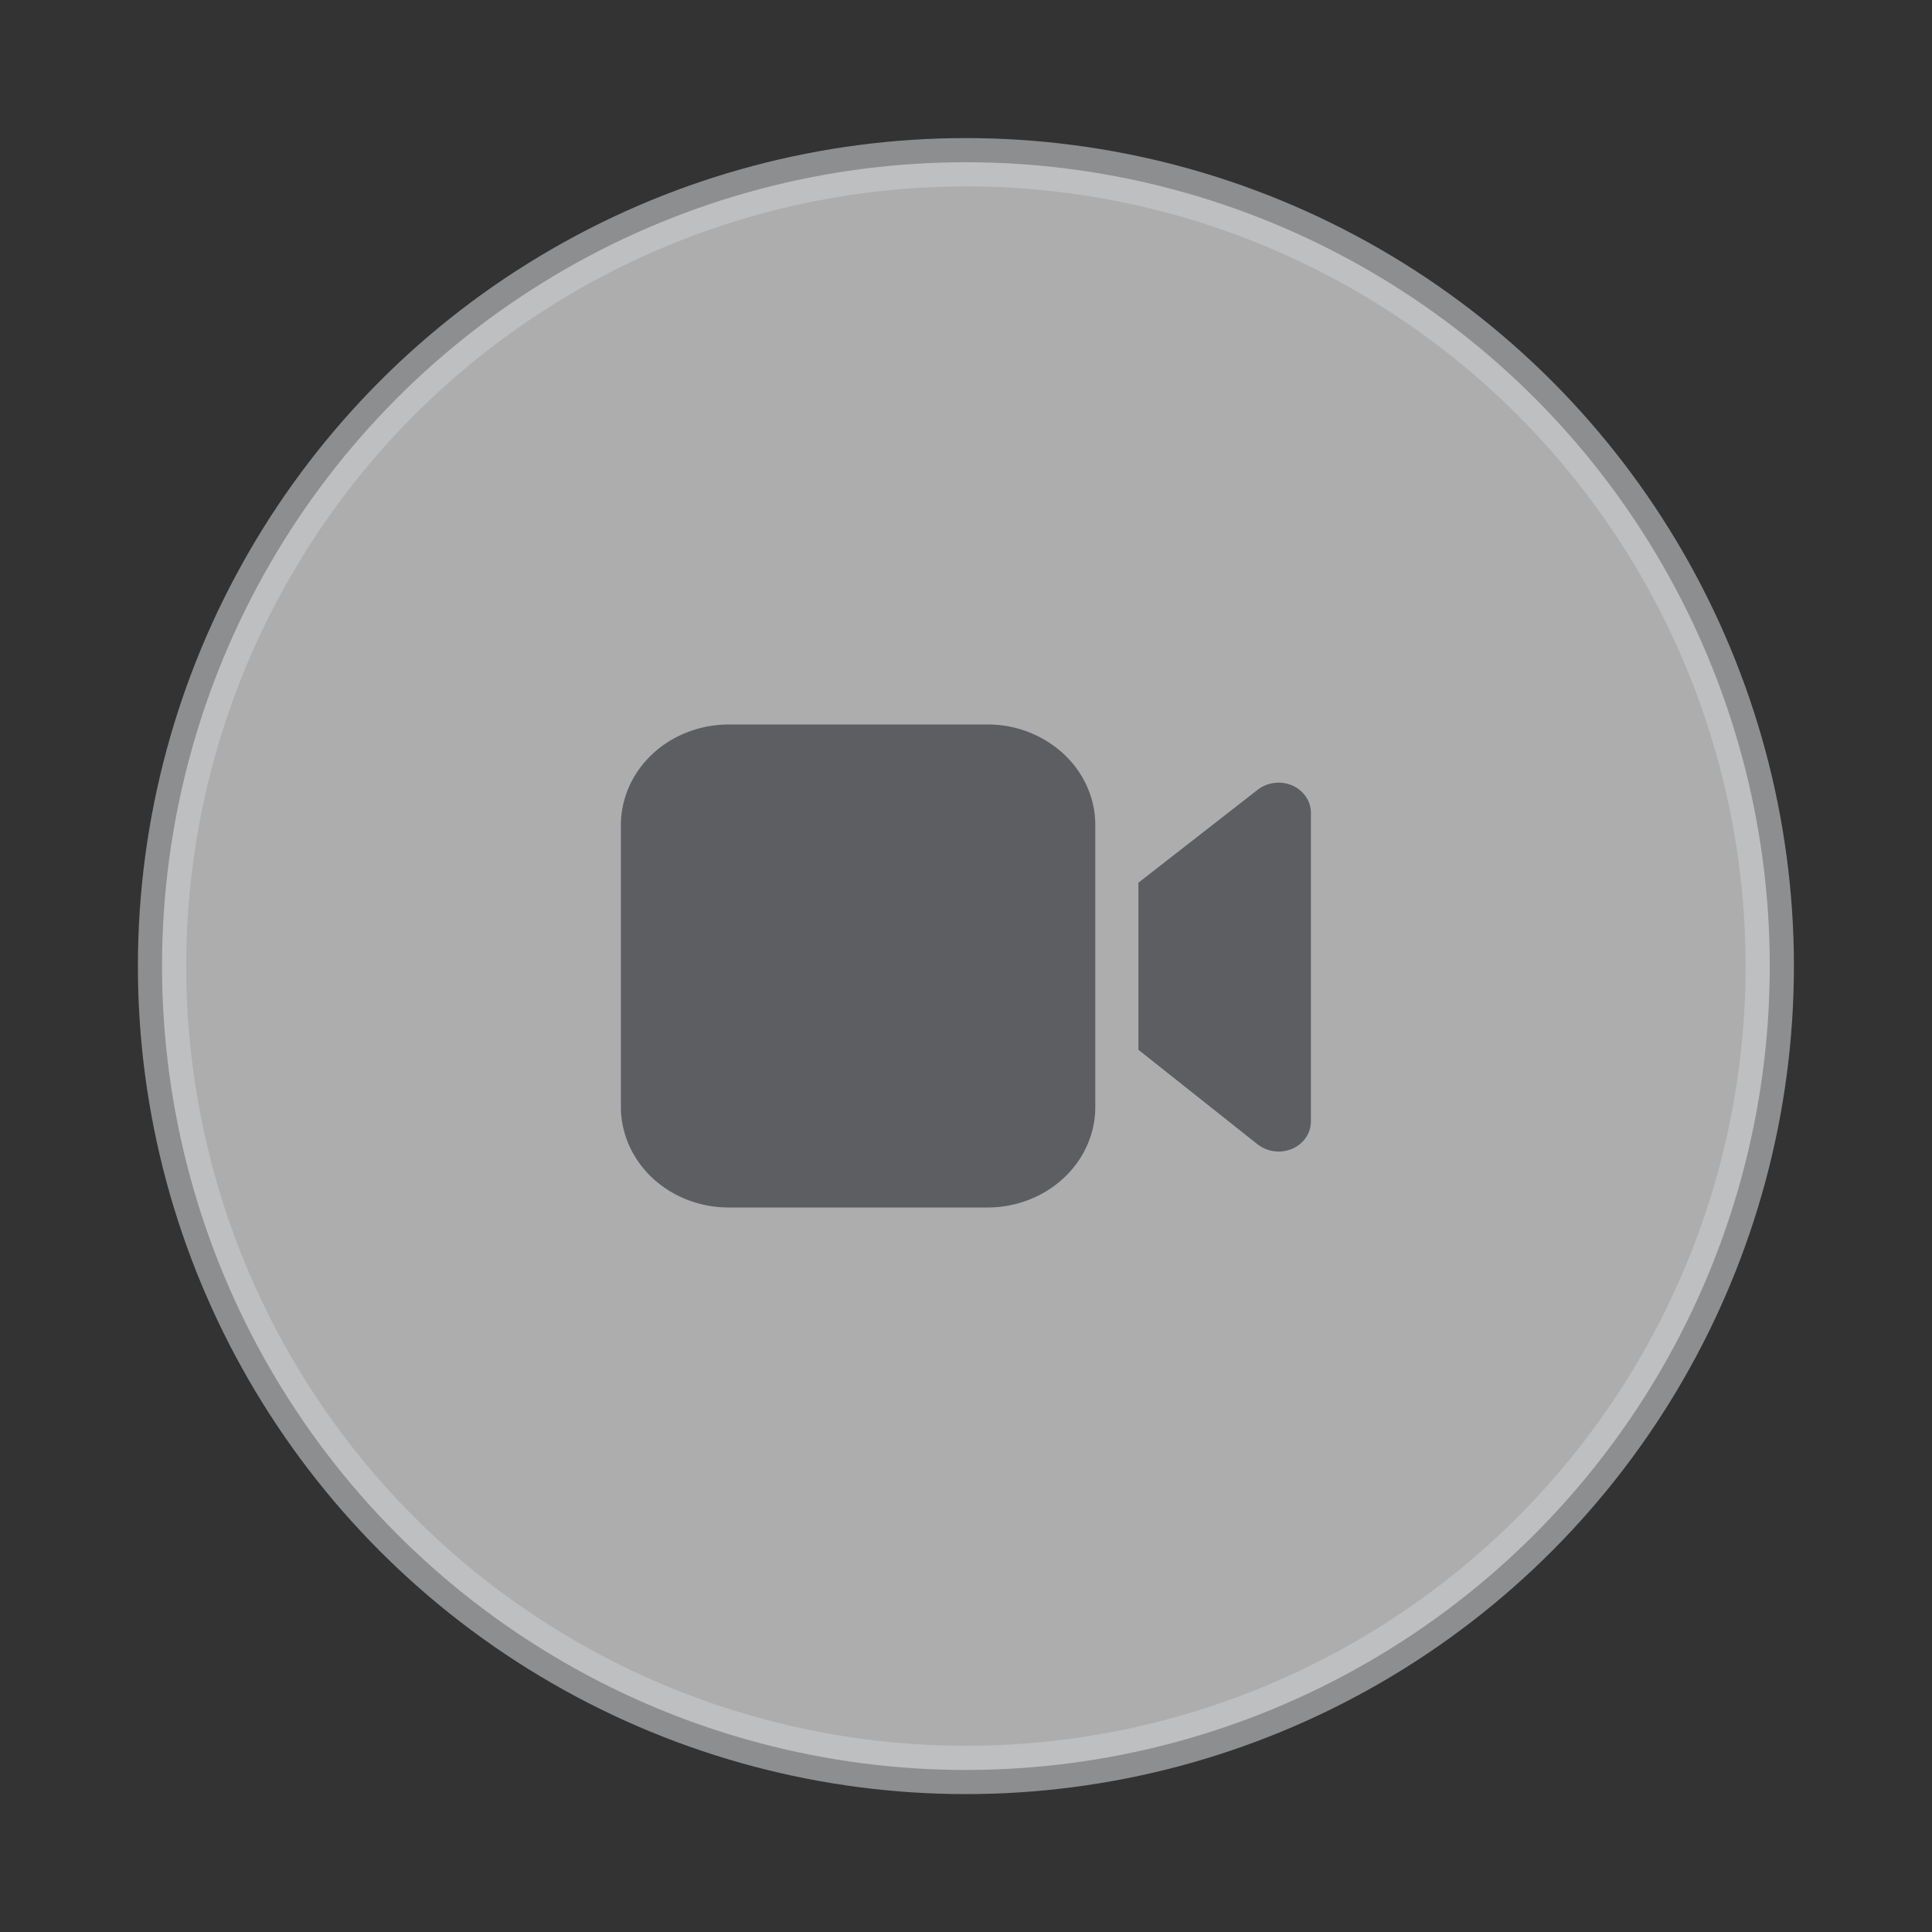 <svg viewBox="0 0 40 40" fill="none" xmlns="http://www.w3.org/2000/svg"><rect x="0" y="0" width="40" height="40" fill="#333333" stroke="none"/><circle opacity=".6" cx="19.998" cy="20.002" r="16.643" fill="#fff" stroke="#C9CBCF"/><path d="M22.677 17.083c0-.552-.235-1.082-.654-1.473a2.315 2.315 0 0 0-1.578-.61h-5.357c-.592 0-1.16.22-1.579.61-.418.39-.654.92-.654 1.473v5.834c0 .552.236 1.082.654 1.473.419.39.987.61 1.579.61h5.357c.592 0 1.16-.22 1.578-.61.419-.39.654-.92.654-1.473v-5.834Zm.893 1.192v3.46l2.468 1.958a.713.713 0 0 0 .715.091.658.658 0 0 0 .283-.23.595.595 0 0 0 .105-.337v-6.39a.595.595 0 0 0-.105-.334.657.657 0 0 0-.28-.23.712.712 0 0 0-.713.085l-2.473 1.927Z" fill="#5C5E62"/></svg>